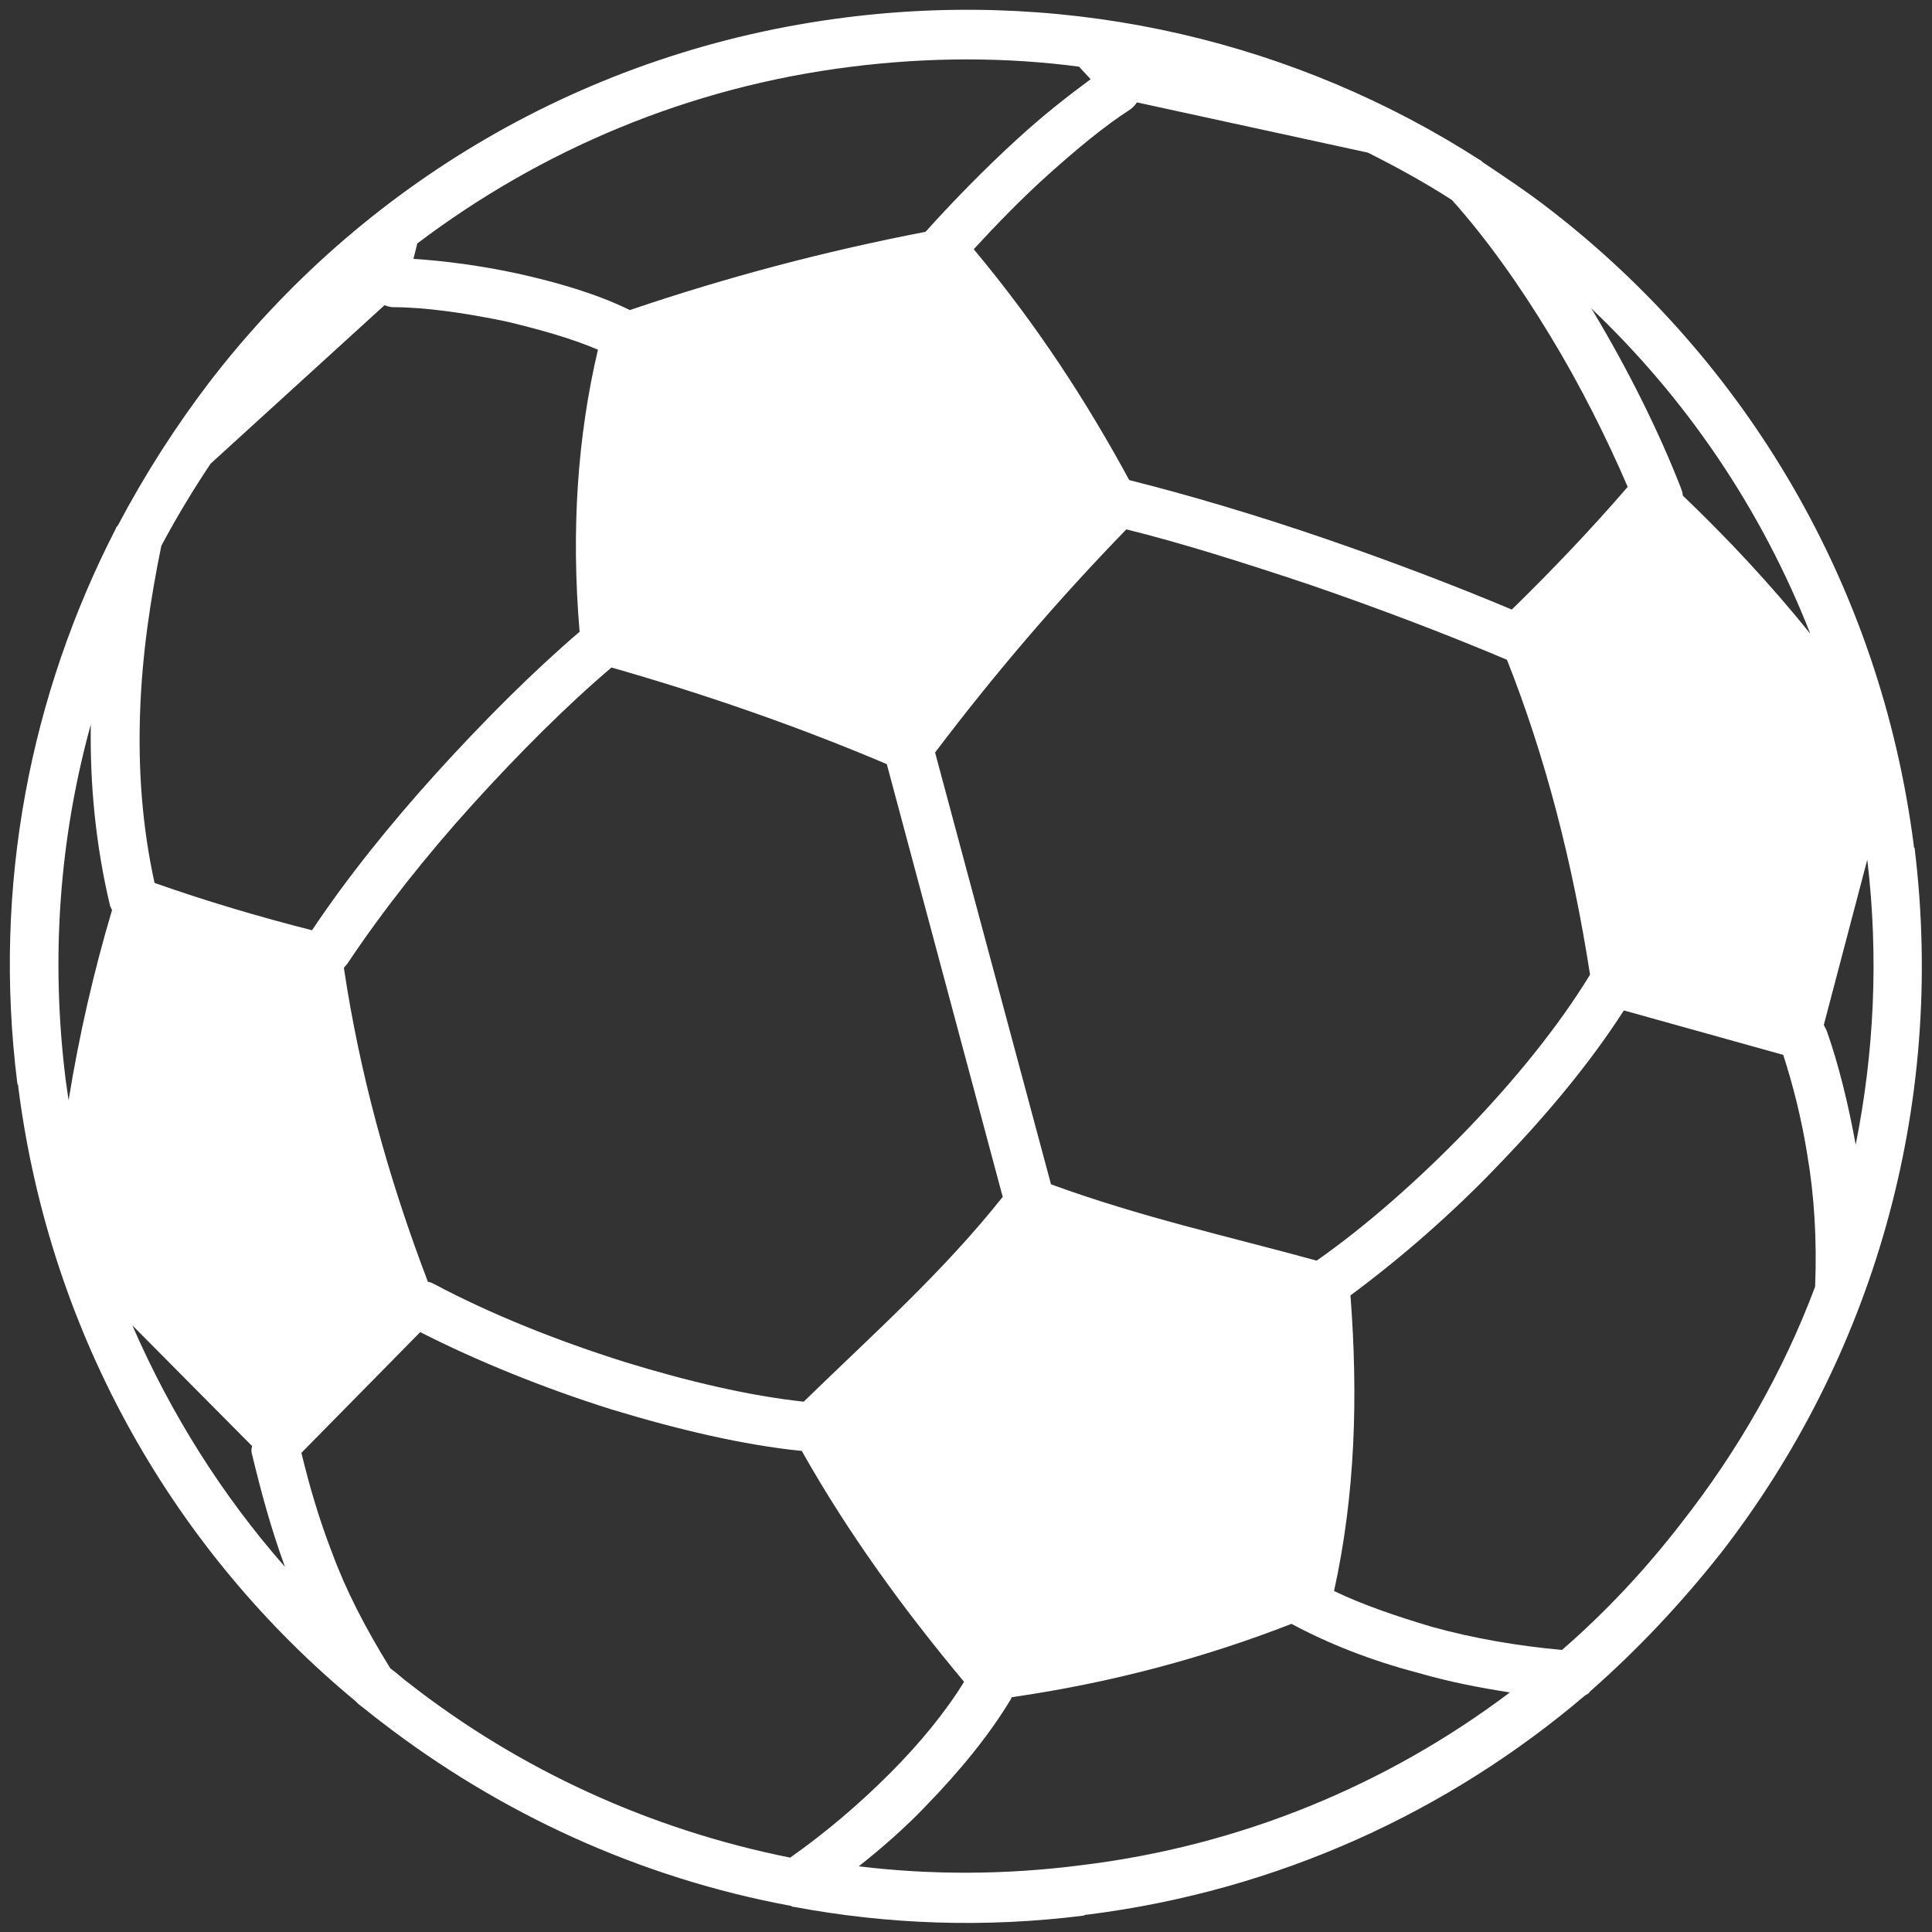 <?xml version="1.0" encoding="utf-8"?>
<!-- Generator: Adobe Illustrator 24.3.0, SVG Export Plug-In . SVG Version: 6.00 Build 0)  -->
<svg version="1.1" id="Layer_1" xmlns="http://www.w3.org/2000/svg" xmlns:xlink="http://www.w3.org/1999/xlink" x="0px" y="0px"
	 viewBox="0 0 200 200" style="enable-background:new 0 0 200 200;" xml:space="preserve">
<rect x="0" y="0" width="200" height="200" fill="#333333" stroke="none"/>
<style type="text/css">
	.st0{fill-rule:evenodd;clip-rule:evenodd;fill:#FFFFFF;}
	.st1{fill-rule:evenodd;clip-rule:evenodd;fill:#03A9F4;}
	.st2{fill-rule:evenodd;clip-rule:evenodd;fill:#7F97AB;}
	.st3{clip-path:url(#SVGID_2_);enable-background:new    ;}
	.st4{clip-path:url(#SVGID_4_);}
	.st5{clip-path:url(#SVGID_6_);}
	.st6{clip-path:url(#SVGID_8_);fill:#FFFFFF;}
	.st7{clip-path:url(#SVGID_10_);}
	.st8{clip-path:url(#SVGID_12_);fill:#FFFFFF;}
	.st9{clip-path:url(#SVGID_14_);enable-background:new    ;}
	.st10{clip-path:url(#SVGID_16_);}
	.st11{clip-path:url(#SVGID_18_);}
	.st12{clip-path:url(#SVGID_20_);fill:#03A9F4;}
	.st13{clip-path:url(#SVGID_22_);}
	.st14{clip-path:url(#SVGID_24_);fill:#03A9F4;}
	.st15{clip-path:url(#SVGID_26_);enable-background:new    ;}
	.st16{clip-path:url(#SVGID_28_);}
	.st17{clip-path:url(#SVGID_30_);}
	.st18{clip-path:url(#SVGID_32_);fill:#7F97AB;}
	.st19{clip-path:url(#SVGID_34_);}
	.st20{clip-path:url(#SVGID_36_);fill:#7F97AB;}
</style>
<path class="st0" d="M103.8,123.9l-12-44.8c-9.2-3.9-18.7-7.2-28.5-10C58.7,73,53.7,78,48.9,83.3c-4.8,5.3-9.3,11-12.9,16.4
	c-0.1,0.2-0.3,0.3-0.4,0.5c1.6,10.7,4.5,21.5,8.7,32.5c0.2,0,0.4,0.1,0.6,0.2c5.8,3.1,12.8,5.9,19.8,8.1c6.5,2,12.9,3.5,18.5,4.1
	C90.6,137.9,97.6,131.7,103.8,123.9z M31.2,150.4c0.8,3.3,1.8,6.8,3.2,10.4c1.4,3.8,3.4,7.7,6,11.9c0.7,0.5,1.3,1.1,2,1.6
	c11.4,8.9,24.9,15.1,39.4,18c3.7-2.6,7.2-5.6,10.3-8.7c3.1-3.1,5.8-6.4,7.7-9.5c-6.1-7.3-11.9-15.2-16.8-23.9
	c-6-0.6-12.8-2.2-19.7-4.3c-7-2.2-13.9-5-19.8-8L31.2,150.4z M26.1,150.6c-0.1-0.3-0.1-0.6,0-0.9l-12.4-12.5c4,9.2,9.3,17.6,15.8,25
	C28,158.1,27,154.3,26.1,150.6z M11.6,94.2c-0.1-0.1-0.1-0.3-0.2-0.4c-1.5-6.3-2.1-12.6-2-18.8c-3.2,11.6-4.2,24-2.6,36.8l0,0
	c0.1,0.7,0.2,1.4,0.3,2.1C8.2,107.1,9.7,100.6,11.6,94.2z M16.7,56.5c-1.1,5.4-2,11.2-2.2,17.3c-0.2,5.8,0.2,11.7,1.5,17.6
	c5.4,1.9,10.8,3.5,16.3,4.9c3.6-5.4,8.1-11,12.9-16.3c4.9-5.4,10-10.5,14.8-14.6c-0.9-10.6-0.2-20.3,1.9-29.2
	c-2.8-1.2-6.1-2.1-9.4-2.9c-4.3-0.9-8.5-1.5-11.8-1.5c-0.3,0-0.6-0.1-0.9-0.2l-18,16.4C20,50.7,18.3,53.5,16.7,56.5z M95.8,24
	c0,0,0.1-0.1,0.1-0.1c2.6-2.9,6-6.4,9.4-9.5c2.6-2.4,5.3-4.5,7.6-6.2l-1.2-1.3c-7.6-1-15.5-1-23.5,0c-17,2.1-32.3,8.7-45,18.3
	l-0.4,1.6c3.2,0.2,7,0.7,10.7,1.5c4.1,0.9,8.2,2.1,11.5,3.7c0.1,0,0.1,0.1,0.2,0.1C75.2,28.7,85.4,26,95.8,24z M136.3,130.5
	c5-3.5,10.5-8.3,15.7-13.7c4.8-5,9.3-10.5,12.6-15.9c-1.8-11.6-4.6-22.5-8.6-32.6c-5.9-2.5-13.2-5.3-20.5-7.8
	c-6.6-2.2-13.2-4.3-18.9-5.7c-7,7.2-13.6,14.9-19.8,23.1l12,44.7C118.1,126,127.2,128,136.3,130.5z M156.3,175.2
	c-3.2-0.5-6.3-1.1-9.4-2c-5-1.3-9.5-3.1-13.2-5.1c-9,3.5-18.6,6.1-29,7.6l0,0.1c-2.2,3.7-5.3,7.5-8.9,11.2c-2.1,2.2-4.5,4.3-6.9,6.2
	c7.4,0.9,15.1,0.9,22.9-0.1l0,0C128.5,191.1,143.7,184.7,156.3,175.2z M187.9,133.2c0.2-4.9-0.1-9.5-0.8-13.6
	c-0.6-3.8-1.5-7.3-2.5-10.4l-16.5-4.6c-3.4,5.3-7.8,10.6-12.6,15.6c-5.1,5.4-10.7,10.2-15.7,13.9c0.8,10.5,0.5,20.6-1.7,30.6
	c2.9,1.4,6.4,2.6,10.1,3.7c4.3,1.2,9,2,13.5,2.4c4.6-4,8.7-8.4,12.4-13.2C179.9,150.2,184.6,142,187.9,133.2z M188.8,106.1
	c0.1,0.2,0.2,0.4,0.3,0.6c1.2,3.4,2.2,7.4,3,11.8c1.9-9.5,2.4-19.4,1.2-29.5L188.8,106.1z M168.5,50.4c-2.2-5.1-4.9-10.5-8-15.6
	c-3.2-5.3-6.7-10.2-10.2-14.1c-2.8-1.8-5.7-3.4-8.7-4.9l-23.9-5.2c-0.2,0.3-0.5,0.6-0.8,0.8c-2.5,1.6-5.4,4-8.3,6.6
	c-2.8,2.5-5.5,5.3-7.8,7.8c6.6,7.9,11.7,15.8,16.1,23.9c6,1.5,13.1,3.6,20.1,6c7,2.4,13.8,5,19.5,7.4
	C160.7,59,164.7,54.8,168.5,50.4z M164.7,31.9l0.2,0.3c3.6,6,6.8,12.4,9.1,18.3c0.1,0.3,0.2,0.5,0.2,0.8c4.6,4.4,9.1,9.2,13.2,14.3
	C182.3,52.6,174.5,41.2,164.7,31.9z M87.6,1.8c23.8-3,46.8,2.7,65.5,14.7c0.2,0.1,0.3,0.2,0.4,0.3c2.4,1.6,4.8,3.2,7.1,5
	c20,15.5,34,38.6,37.5,65.6c0,0.1,0,0.3,0.1,0.4c3.3,27-4.5,52.9-20,72.9c-4.1,5.2-8.6,10-13.6,14.4c-0.1,0.2-0.3,0.3-0.5,0.4
	c-14.1,12-31.7,20.2-51.5,22.7c-0.1,0-0.3,0-0.4,0.1c-10.3,1.3-20.4,0.9-30-0.9c-0.1,0-0.2,0-0.3-0.1c-15.7-2.9-30.2-9.6-42.5-19.1
	c-0.8-0.6-1.5-1.2-2.3-1.8c-0.1-0.1-0.2-0.2-0.3-0.3c-18.6-15.4-31.6-37.7-34.9-63.5c0-0.1,0-0.3-0.1-0.4
	C-0.8,91.6,3.2,71.8,12,54.7c0-0.1,0.1-0.2,0.2-0.3c2.8-5.3,6-10.3,9.6-15C37.3,19.3,60.5,5.2,87.6,1.8z"/>
</svg>
